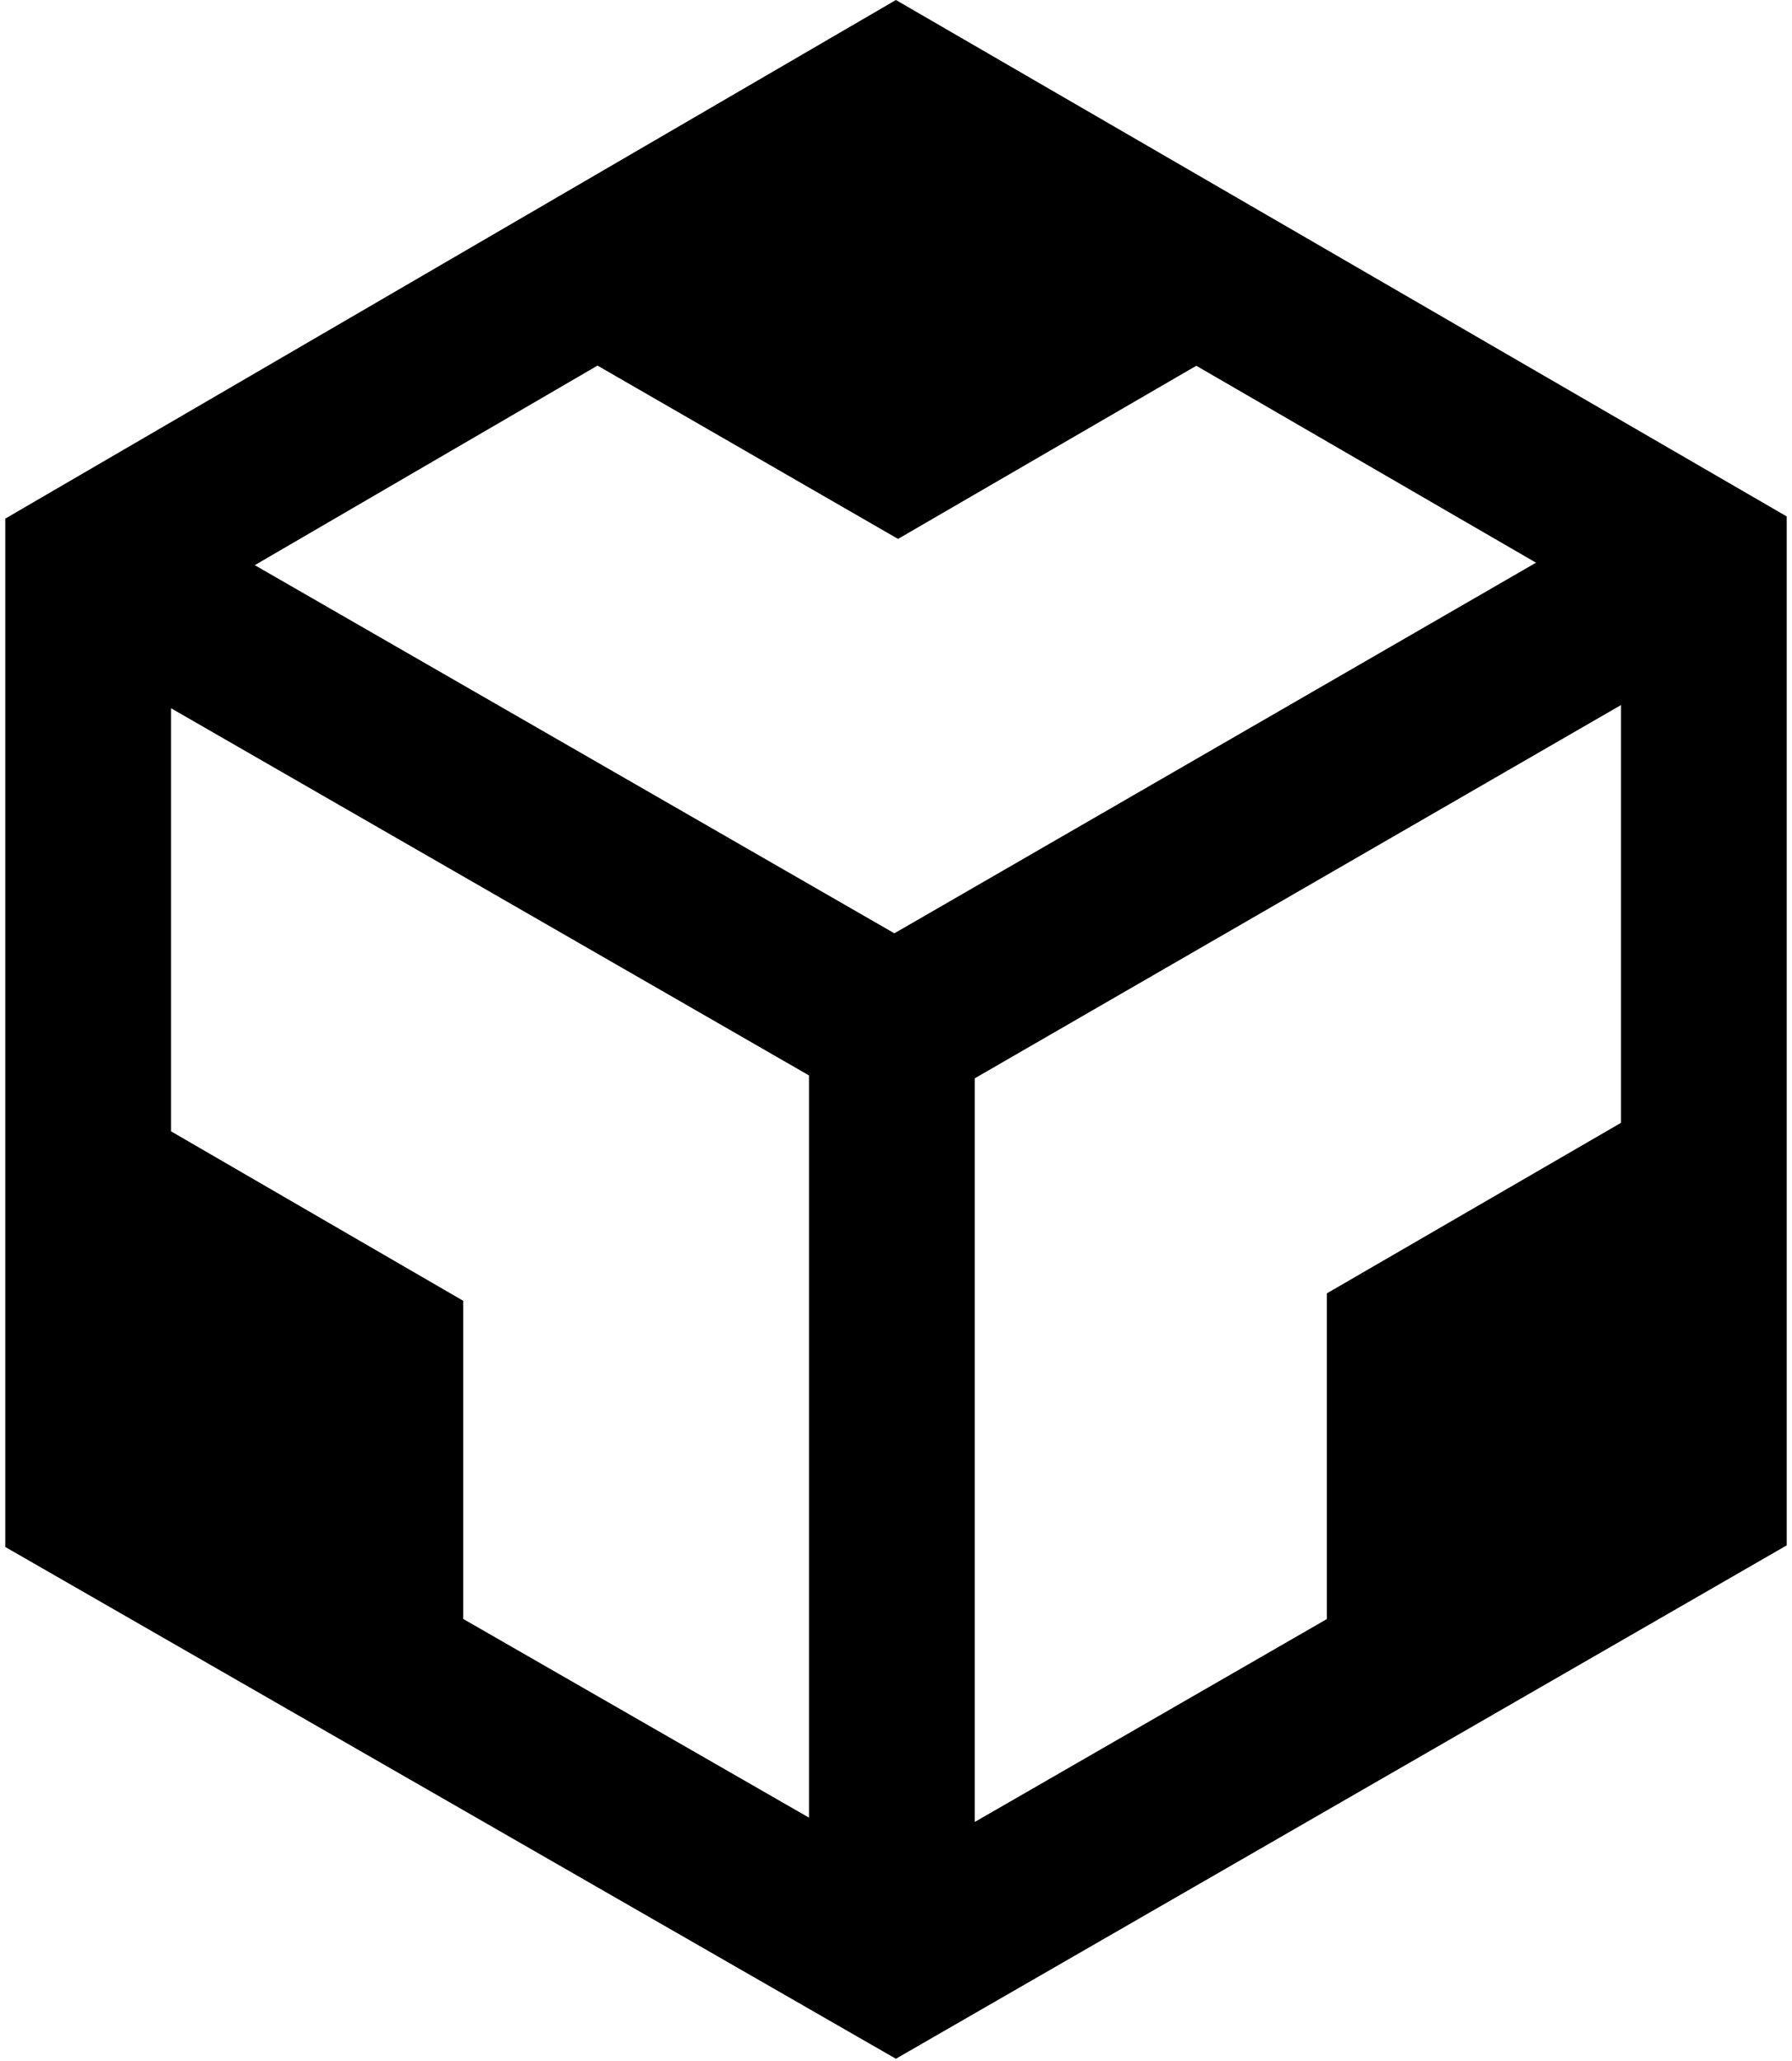 <svg xmlns="http://www.w3.org/2000/svg" xmlns:xlink="http://www.w3.org/1999/xlink" aria-hidden="true" role="img" class="iconify iconify--logos" width="0.87em" height="1em" preserveAspectRatio="xMidYMid meet" viewBox="0 0 256 296"><path d="M115.498 261.088v-106.61L23.814 101.73v60.773L65.81 186.85v45.7l49.688 28.54Zm23.814.627l50.605-29.151V185.78l42.269-24.495v-60.011l-92.874 53.621v106.82Zm80.66-180.887l-48.817-28.289l-42.863 24.872l-43.188-24.897l-49.252 28.667l91.914 52.882l92.206-53.235ZM0 222.212V74.495L127.987 0L256 74.182v147.797l-128.016 73.744L0 222.212Z"></path></svg>